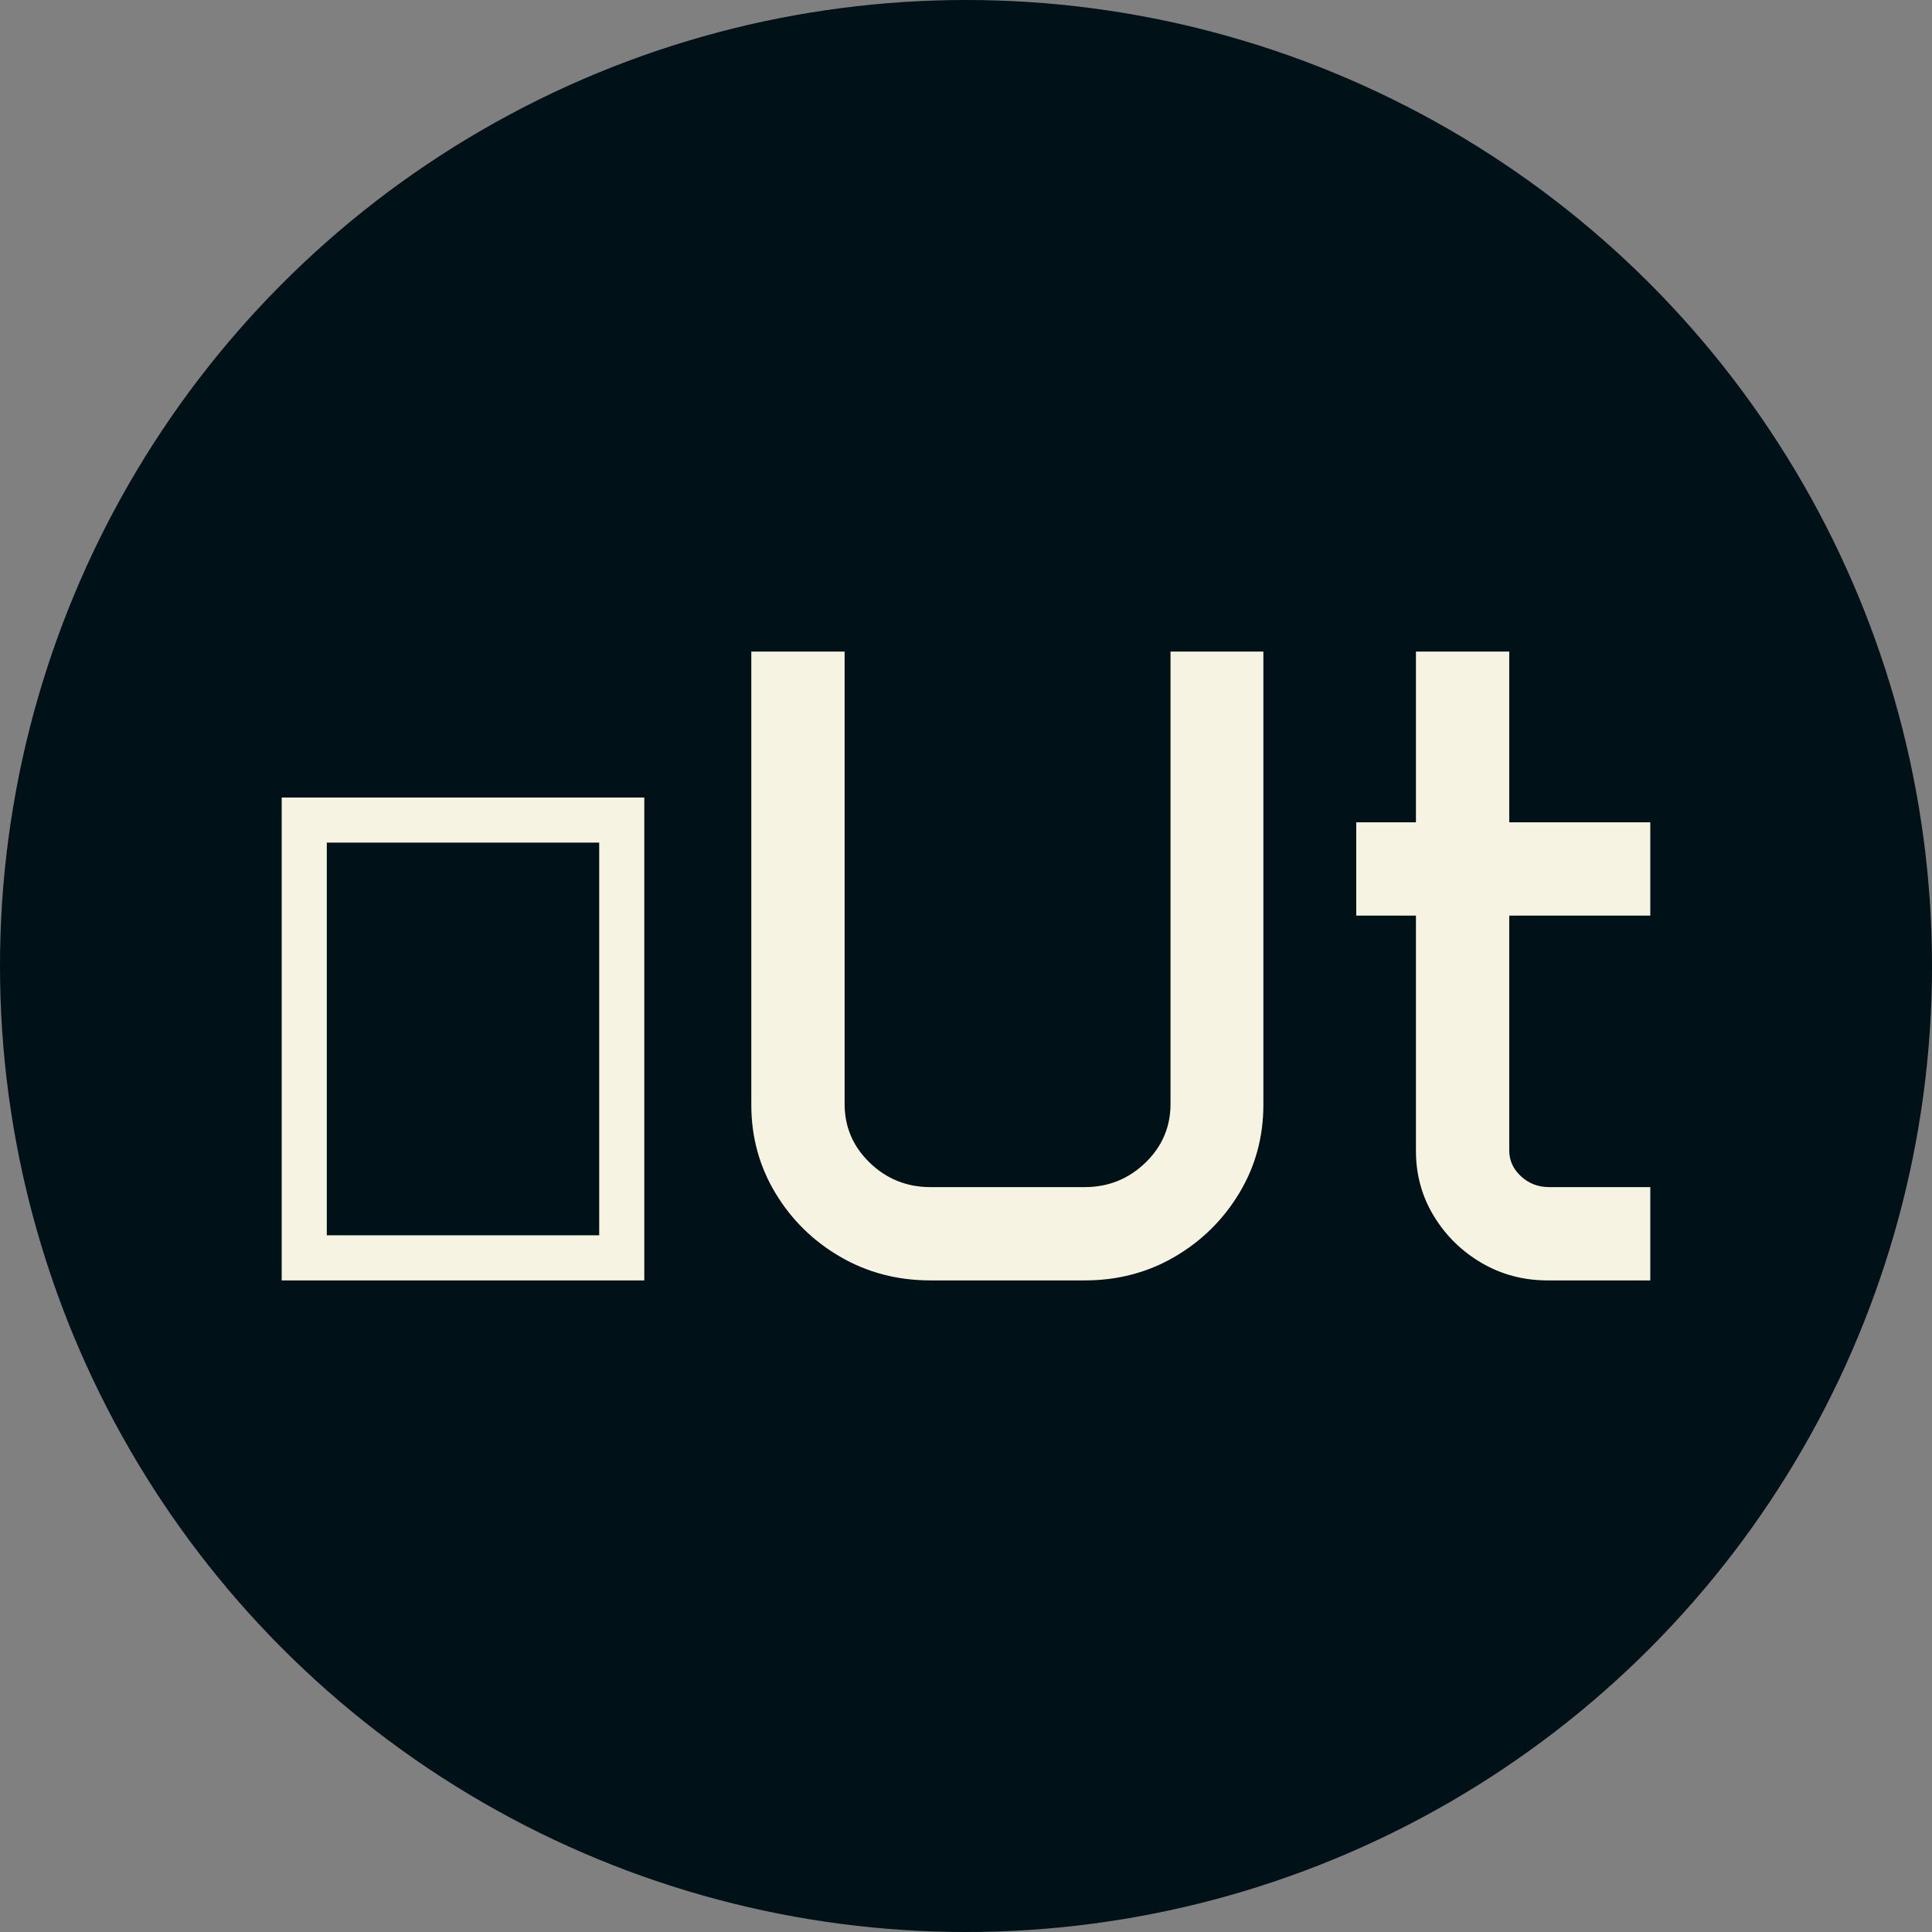<svg xmlns="http://www.w3.org/2000/svg" viewBox="0 0 512 512"><rect x="0" y="0" width="512" height="512" fill="#808080" stroke="none"/><circle cx="256" cy="256" r="256" fill="#001117"/><path d="M11.953 0L11.953-127.969L108.047-127.969L108.047 0L11.953 0ZM23.906-11.953L96.094-11.953L96.094-116.016L23.906-116.016L23.906-11.953ZM136.406-46.523L136.406-166.641L161.133-166.641L161.133-46.758Q161.133-37.617 167.813-31.172Q174.492-24.727 183.867-24.727L183.867-24.727L224.766-24.727Q234.141-24.727 240.820-31.172Q247.500-37.617 247.500-46.758L247.500-46.758L247.500-166.641L272.109-166.641L272.109-46.523Q272.109-33.750 265.723-23.145Q259.336-12.539 248.613-6.270Q237.891 0 224.766 0L224.766 0L183.867 0Q170.742 0 159.961-6.270Q149.180-12.539 142.793-23.145Q136.406-33.750 136.406-46.523L136.406-46.523ZM296.719-96.680L296.719-121.406L312.539-121.406L312.539-166.641L337.266-166.641L337.266-121.406L374.648-121.406L374.648-96.680L337.266-96.680L337.266-34.453Q337.266-30.469 340.371-27.598Q343.477-24.727 347.813-24.727L347.813-24.727L374.648-24.727L374.648 0L347.461 0Q337.852 0 329.941-4.629Q322.031-9.258 317.285-17.051Q312.539-24.844 312.539-34.336L312.539-34.336L312.539-96.680L296.719-96.680Z" fill="#f7f3e3" transform="translate(62.699, 339.321)"/></svg>